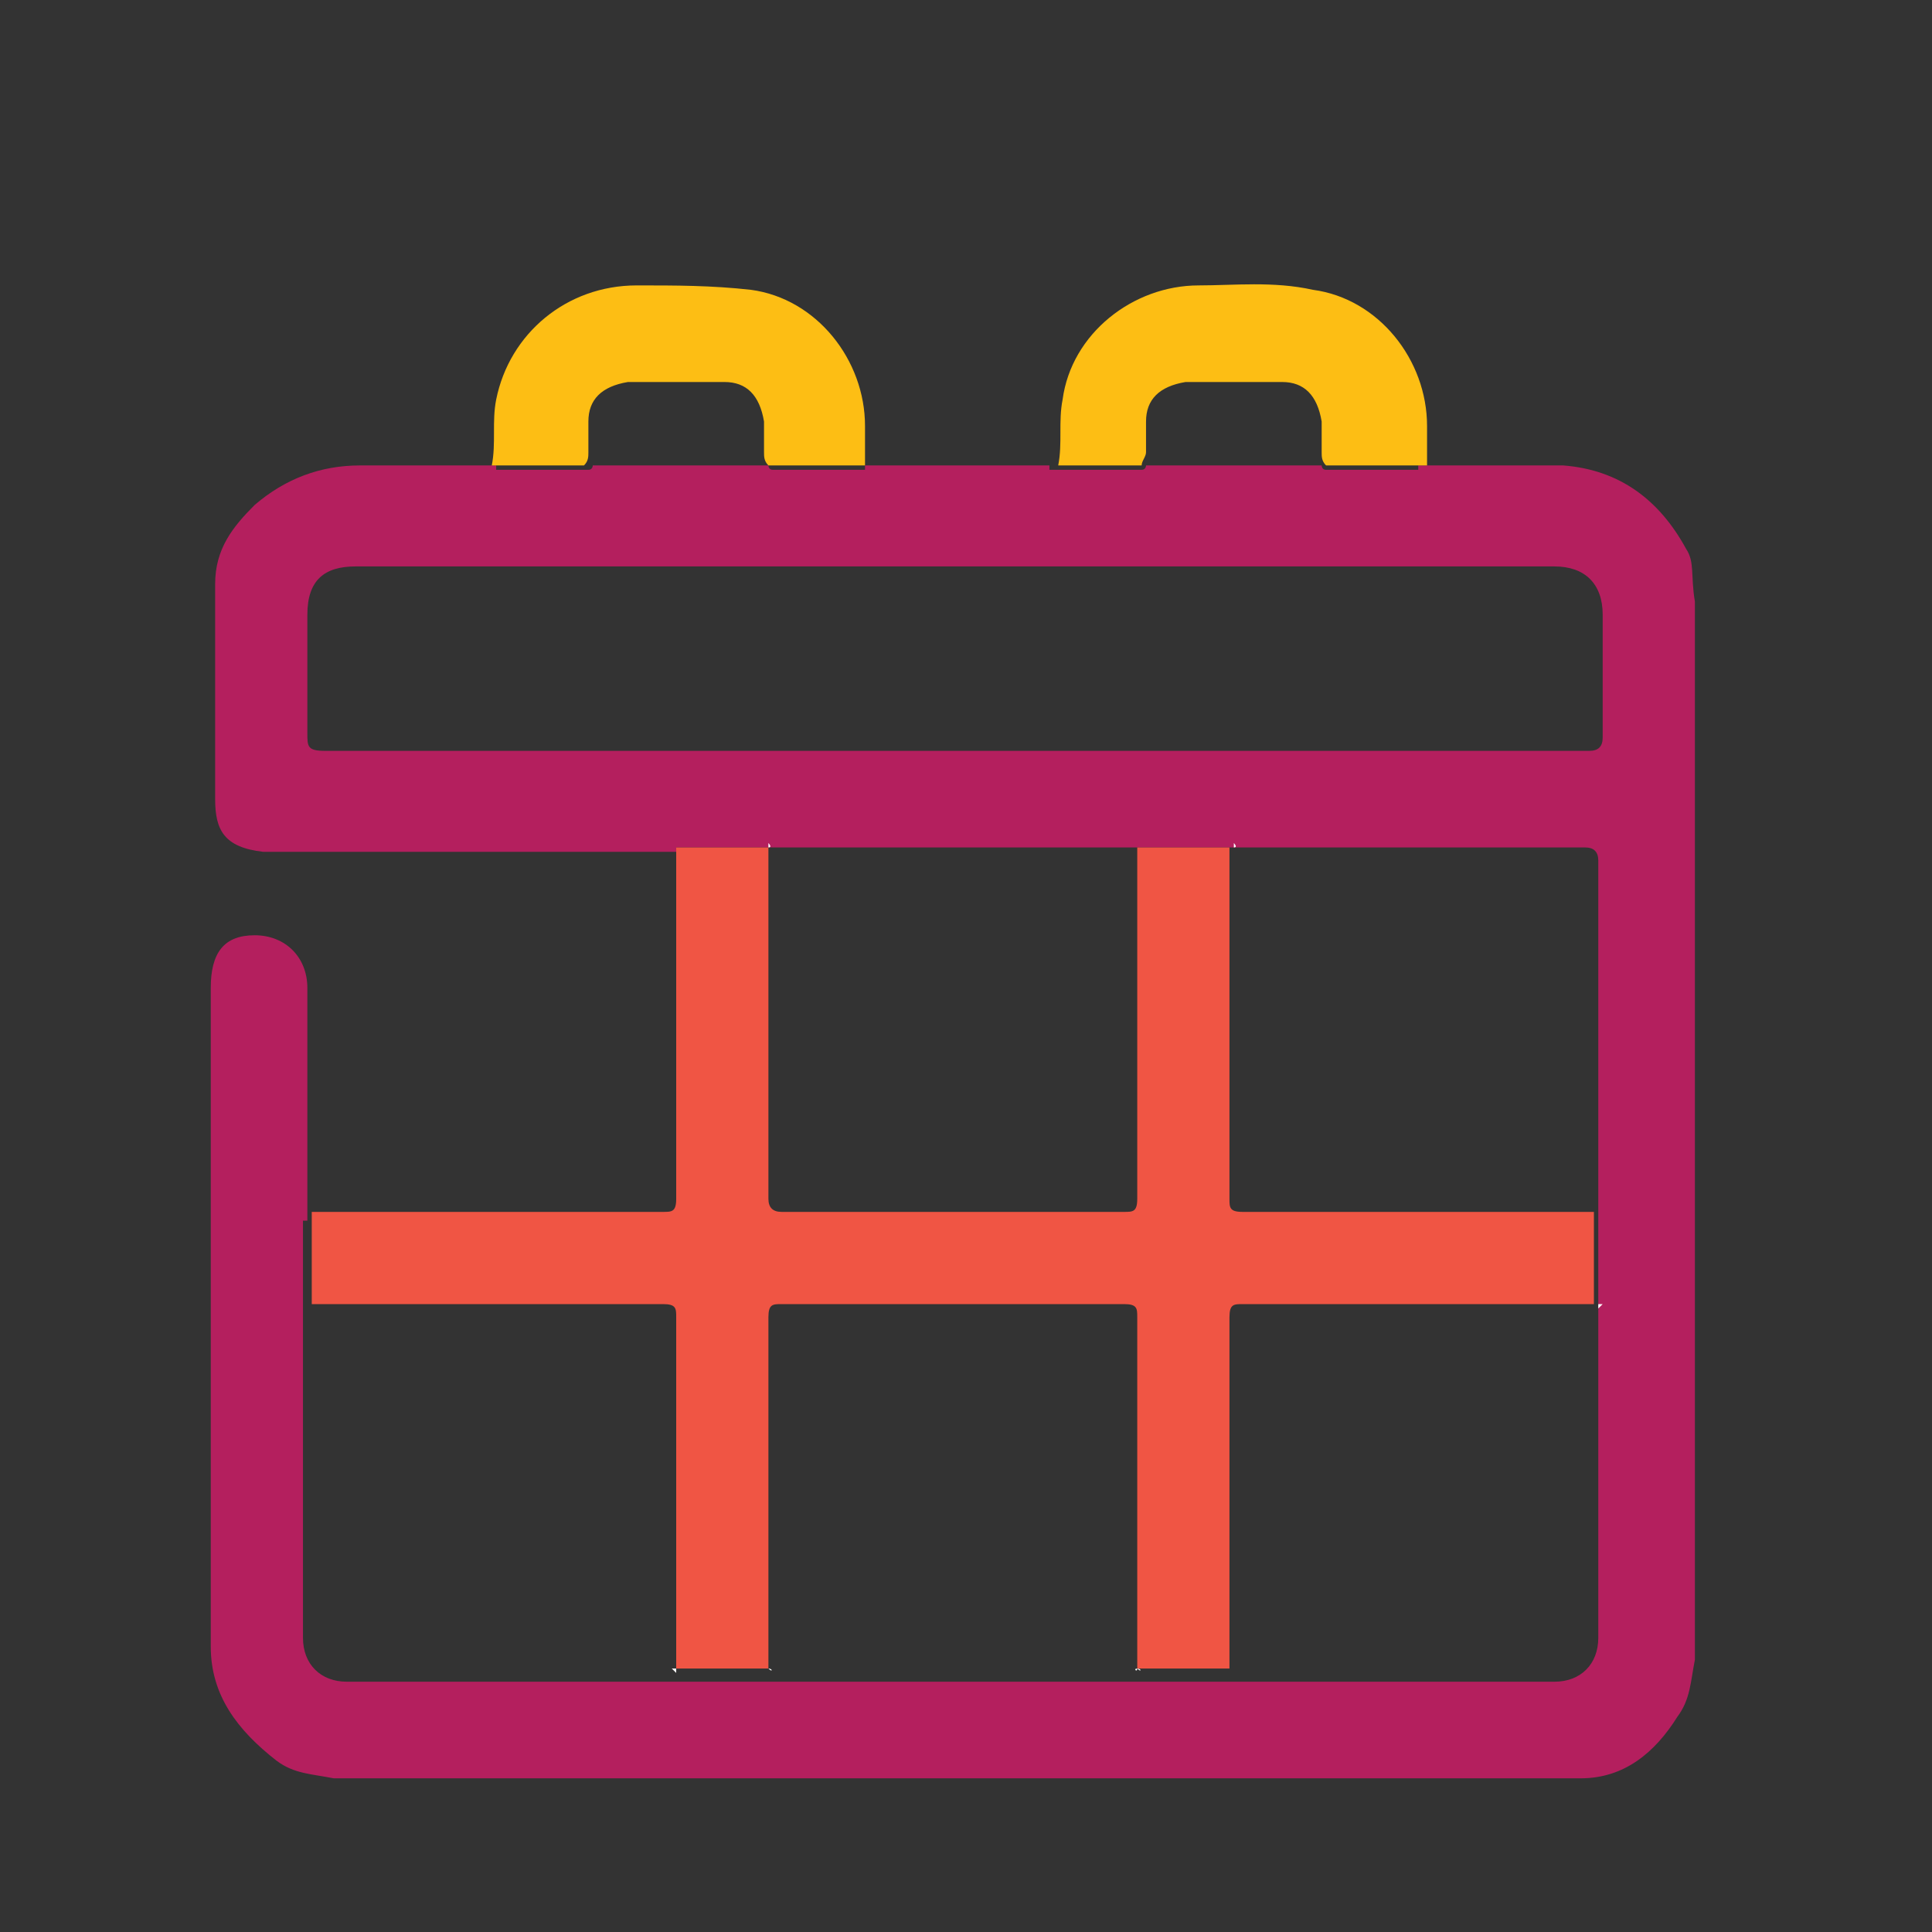 <?xml version="1.0" encoding="utf-8"?>
<!-- Generator: Adobe Illustrator 23.0.3, SVG Export Plug-In . SVG Version: 6.00 Build 0)  -->
<svg version="1.1" id="Layer_1" xmlns="http://www.w3.org/2000/svg" xmlns:xlink="http://www.w3.org/1999/xlink" x="0px" y="0px"
	 viewBox="0 0 44 44" style="enable-background:new 0 0 44 44;" xml:space="preserve">
<rect x="0" y="0" width="44" height="44" fill="#333333" stroke="none"/>
<style type="text/css">
	.st0{fill:none;}
	.st1{fill:#B41F5E;}
	.st2{fill:#F05544;}
	.st3{fill:#FEFEFE;}
	.st4{fill:#FDBE14;}
</style>
<g id="Layer_3">
</g>
<path class="st0" d="M30,9.6c0-0.5-0.3-0.8-0.9-0.9c-0.7,0-1.4,0-2.2,0c-0.5,0-0.8,0.3-0.9,0.9c0,0.2,0,0.5,0,0.7
	c0,0.1,0,0.2-0.1,0.3c1.3,0,2.7,0,4,0c0-0.1-0.1-0.2-0.1-0.3C30,10.1,30,9.9,30,9.6z"/>
<path class="st0" d="M17.4,9.6c0-0.5-0.3-0.8-0.9-0.9c-0.7,0-1.4,0-2.2,0c-0.5,0-0.8,0.3-0.9,0.9c0,0.2,0,0.5,0,0.7
	c0,0.1,0,0.2-0.1,0.3c1.3,0,2.7,0,4,0c0-0.1-0.1-0.2-0.1-0.3C17.4,10.1,17.4,9.9,17.4,9.6z"/>
<path class="st1" d="M38.4,12.5c-0.6-1.1-1.5-1.8-2.8-1.9c-1.1,0-2.2,0-3.3,0v0.1c-0.7,0-1.4,0-2.1,0c-0.1,0-0.1-0.1-0.1-0.1
	c-1.3,0-2.7,0-4,0c0,0,0,0.1-0.1,0.1c-0.7,0-1.4,0-2.1,0v-0.1l0,0c-1.4,0-2.8,0-4.2,0l0,0v0.1c-0.7,0-1.4,0-2.1,0
	c-0.1,0-0.1-0.1-0.1-0.1c-1.3,0-2.7,0-4,0c0,0,0,0.1-0.1,0.1c-0.7,0-1.4,0-2.1,0v-0.1c-1,0-2,0-3.1,0c-0.9,0-1.7,0.3-2.4,0.9
	c-0.5,0.5-0.9,1-0.9,1.8c0,0.4,0,0.8,0,1.2c0,1.2,0,2.4,0,3.7c0,0.7,0.2,1.1,1.1,1.2c0.1,0,0.3,0,0.4,0c1.4,0,2.9,0,4.3,0
	c1.6,0,3.1,0,4.7,0v-0.1c0.7,0,1.4,0,2.1,0c2.4,0,4.9,0,7.3,0c0.4,0,0.7,0,1.1,0c0.7,0,1.4,0,2.1,0c2.4,0,4.8,0,7.2,0
	c0.3,0,0.6,0,0.9,0c0.2,0,0.3,0.1,0.3,0.3c0,1.6,0,3.2,0,4.8c0,1.1,0,2.2,0,3.4c0,0.7,0,1.4,0,2.1c0,2.5,0,5,0,7.4c0,0.6-0.4,1-1,1
	c-2.5,0-5,0-7.4,0c-0.7,0-1.4,0-2.1,0c-2.5,0-5.1,0-7.6,0c-0.3,0-0.6,0-0.9,0c-0.7,0-1.4,0-2.1,0c-2.5,0-5,0-7.4,0c-0.6,0-1-0.4-1-1
	c0-2.5,0-5,0-7.4c0-0.7,0-1.4,0-2.1H7c0-1.8,0-3.5,0-5.3c0-0.7-0.5-1.2-1.2-1.2s-1,0.4-1,1.2c0,5,0,10,0,15c0,1.1,0.6,1.9,1.5,2.6
	c0.4,0.3,0.8,0.3,1.3,0.4c9.4,0,18.9,0,28.3,0H36c1,0,1.7-0.6,2.2-1.4c0.3-0.4,0.3-0.8,0.4-1.3c0-8,0-16.1,0-24.1
	C38.5,13.1,38.6,12.8,38.4,12.5z M36.2,17.1c-4.8,0-9.6,0-14.4,0s-9.6,0-14.4,0C7,17.1,7,17,7,16.7c0-0.9,0-1.8,0-2.7
	c0-0.8,0.4-1.1,1.1-1.1c9.1,0,18.2,0,27.3,0c0.7,0,1.1,0.4,1.1,1.1c0,0.9,0,1.8,0,2.8C36.5,17,36.4,17.1,36.2,17.1z"/>
<path class="st2" d="M7.1,29.7L7.1,29.7c2.7,0,5.3,0,8,0c0.3,0,0.3,0.1,0.3,0.3c0,2.7,0,5.3,0,8l0,0c0.7,0,1.4,0,2.1,0
	c0-2.7,0-5.3,0-8c0-0.3,0.1-0.3,0.3-0.3c2.6,0,5.2,0,7.8,0c0.3,0,0.3,0.1,0.3,0.3c0,2.7,0,5.3,0,8c0.7,0,1.4,0,2.1,0l0,0
	c0-2.7,0-5.3,0-8c0-0.3,0.1-0.3,0.3-0.3c2.7,0,5.3,0,8,0l0,0c0-0.7,0-1.4,0-2.1c-2.7,0-5.3,0-8,0c-0.3,0-0.3-0.1-0.3-0.3
	c0-2.7,0-5.3,0-8c-0.7,0-1.4,0-2.1,0c0,2.7,0,5.3,0,8c0,0.3-0.1,0.3-0.3,0.3c-2.6,0-5.2,0-7.8,0c-0.2,0-0.3-0.1-0.3-0.3
	c0-2.7,0-5.3,0-8c-0.7,0-1.4,0-2.1,0l0,0c0,2.7,0,5.3,0,8c0,0.3-0.1,0.3-0.3,0.3c-2.7,0-5.3,0-8,0l0,0C7.1,28.3,7.1,29,7.1,29.7z"/>
<path class="st3" d="M25.9,19.3C26,19.3,26,19.3,25.9,19.3v-0.1C25.9,19.2,25.9,19.2,25.9,19.3L25.9,19.3z"/>
<path class="st3" d="M17.5,19.3C17.6,19.3,17.6,19.3,17.5,19.3c0.1,0,0-0.1,0-0.1C17.5,19.2,17.5,19.3,17.5,19.3L17.5,19.3z"/>
<path class="st3" d="M28.1,19.3L28.1,19.3c0.1,0,0-0.1,0-0.1C28.1,19.2,28.1,19.3,28.1,19.3L28.1,19.3z"/>
<path class="st3" d="M36.4,27.6L36.4,27.6L36.4,27.6v-0.1V27.6z"/>
<path class="st3" d="M25.9,38L25.9,38C25.8,38,25.9,38.1,25.9,38C26,38.1,26,38,25.9,38C26,38,25.9,38,25.9,38z"/>
<path class="st3" d="M17.5,38L17.5,38L17.5,38C17.6,38.1,17.6,38,17.5,38C17.6,38,17.6,38,17.5,38z"/>
<path class="st3" d="M7.1,29.7L7.1,29.7v0.1C7.1,29.8,7.1,29.7,7.1,29.7z"/>
<path class="st3" d="M15.3,38l0.1,0.1V38C15.4,38,15.3,38,15.3,38z"/>
<path class="st3" d="M36.4,29.8l0.1-0.1h-0.1C36.4,29.7,36.4,29.8,36.4,29.8z"/>
<path class="st3" d="M28.1,38L28.1,38h0.1C28.1,38,28.1,38,28.1,38z"/>
<path class="st4" d="M13.3,10.6C13.3,10.6,13.4,10.6,13.3,10.6c0.1-0.1,0.1-0.2,0.1-0.3c0-0.2,0-0.5,0-0.7c0-0.5,0.3-0.8,0.9-0.9
	c0.7,0,1.4,0,2.2,0c0.5,0,0.8,0.3,0.9,0.9c0,0.2,0,0.5,0,0.7c0,0.1,0,0.2,0.1,0.3h0.1c0.7,0,1.4,0,2.1,0c0-0.3,0-0.6,0-0.9
	c0-1.5-1.1-2.9-2.6-3.1c-0.9-0.1-1.7-0.1-2.6-0.1c-1.6,0-2.9,1.1-3.2,2.6c-0.1,0.5,0,1-0.1,1.5l0,0C11.9,10.6,12.6,10.6,13.3,10.6z"
	/>
<path class="st4" d="M26,10.6c0-0.1,0.1-0.2,0.1-0.3c0-0.2,0-0.5,0-0.7c0-0.5,0.3-0.8,0.9-0.9c0.7,0,1.4,0,2.2,0
	c0.5,0,0.8,0.3,0.9,0.9c0,0.2,0,0.5,0,0.7c0,0.1,0,0.2,0.1,0.3h0.1c0.7,0,1.4,0,2.1,0c0,0,0,0,0.1,0c0-0.3,0-0.6,0-0.9
	c0-1.5-1.1-2.9-2.6-3.1c-0.9-0.2-1.8-0.1-2.6-0.1c-1.5,0-2.9,1.1-3.1,2.6c-0.1,0.5,0,1-0.1,1.5C24.6,10.6,25.3,10.6,26,10.6L26,10.6
	z"/>
</svg>

